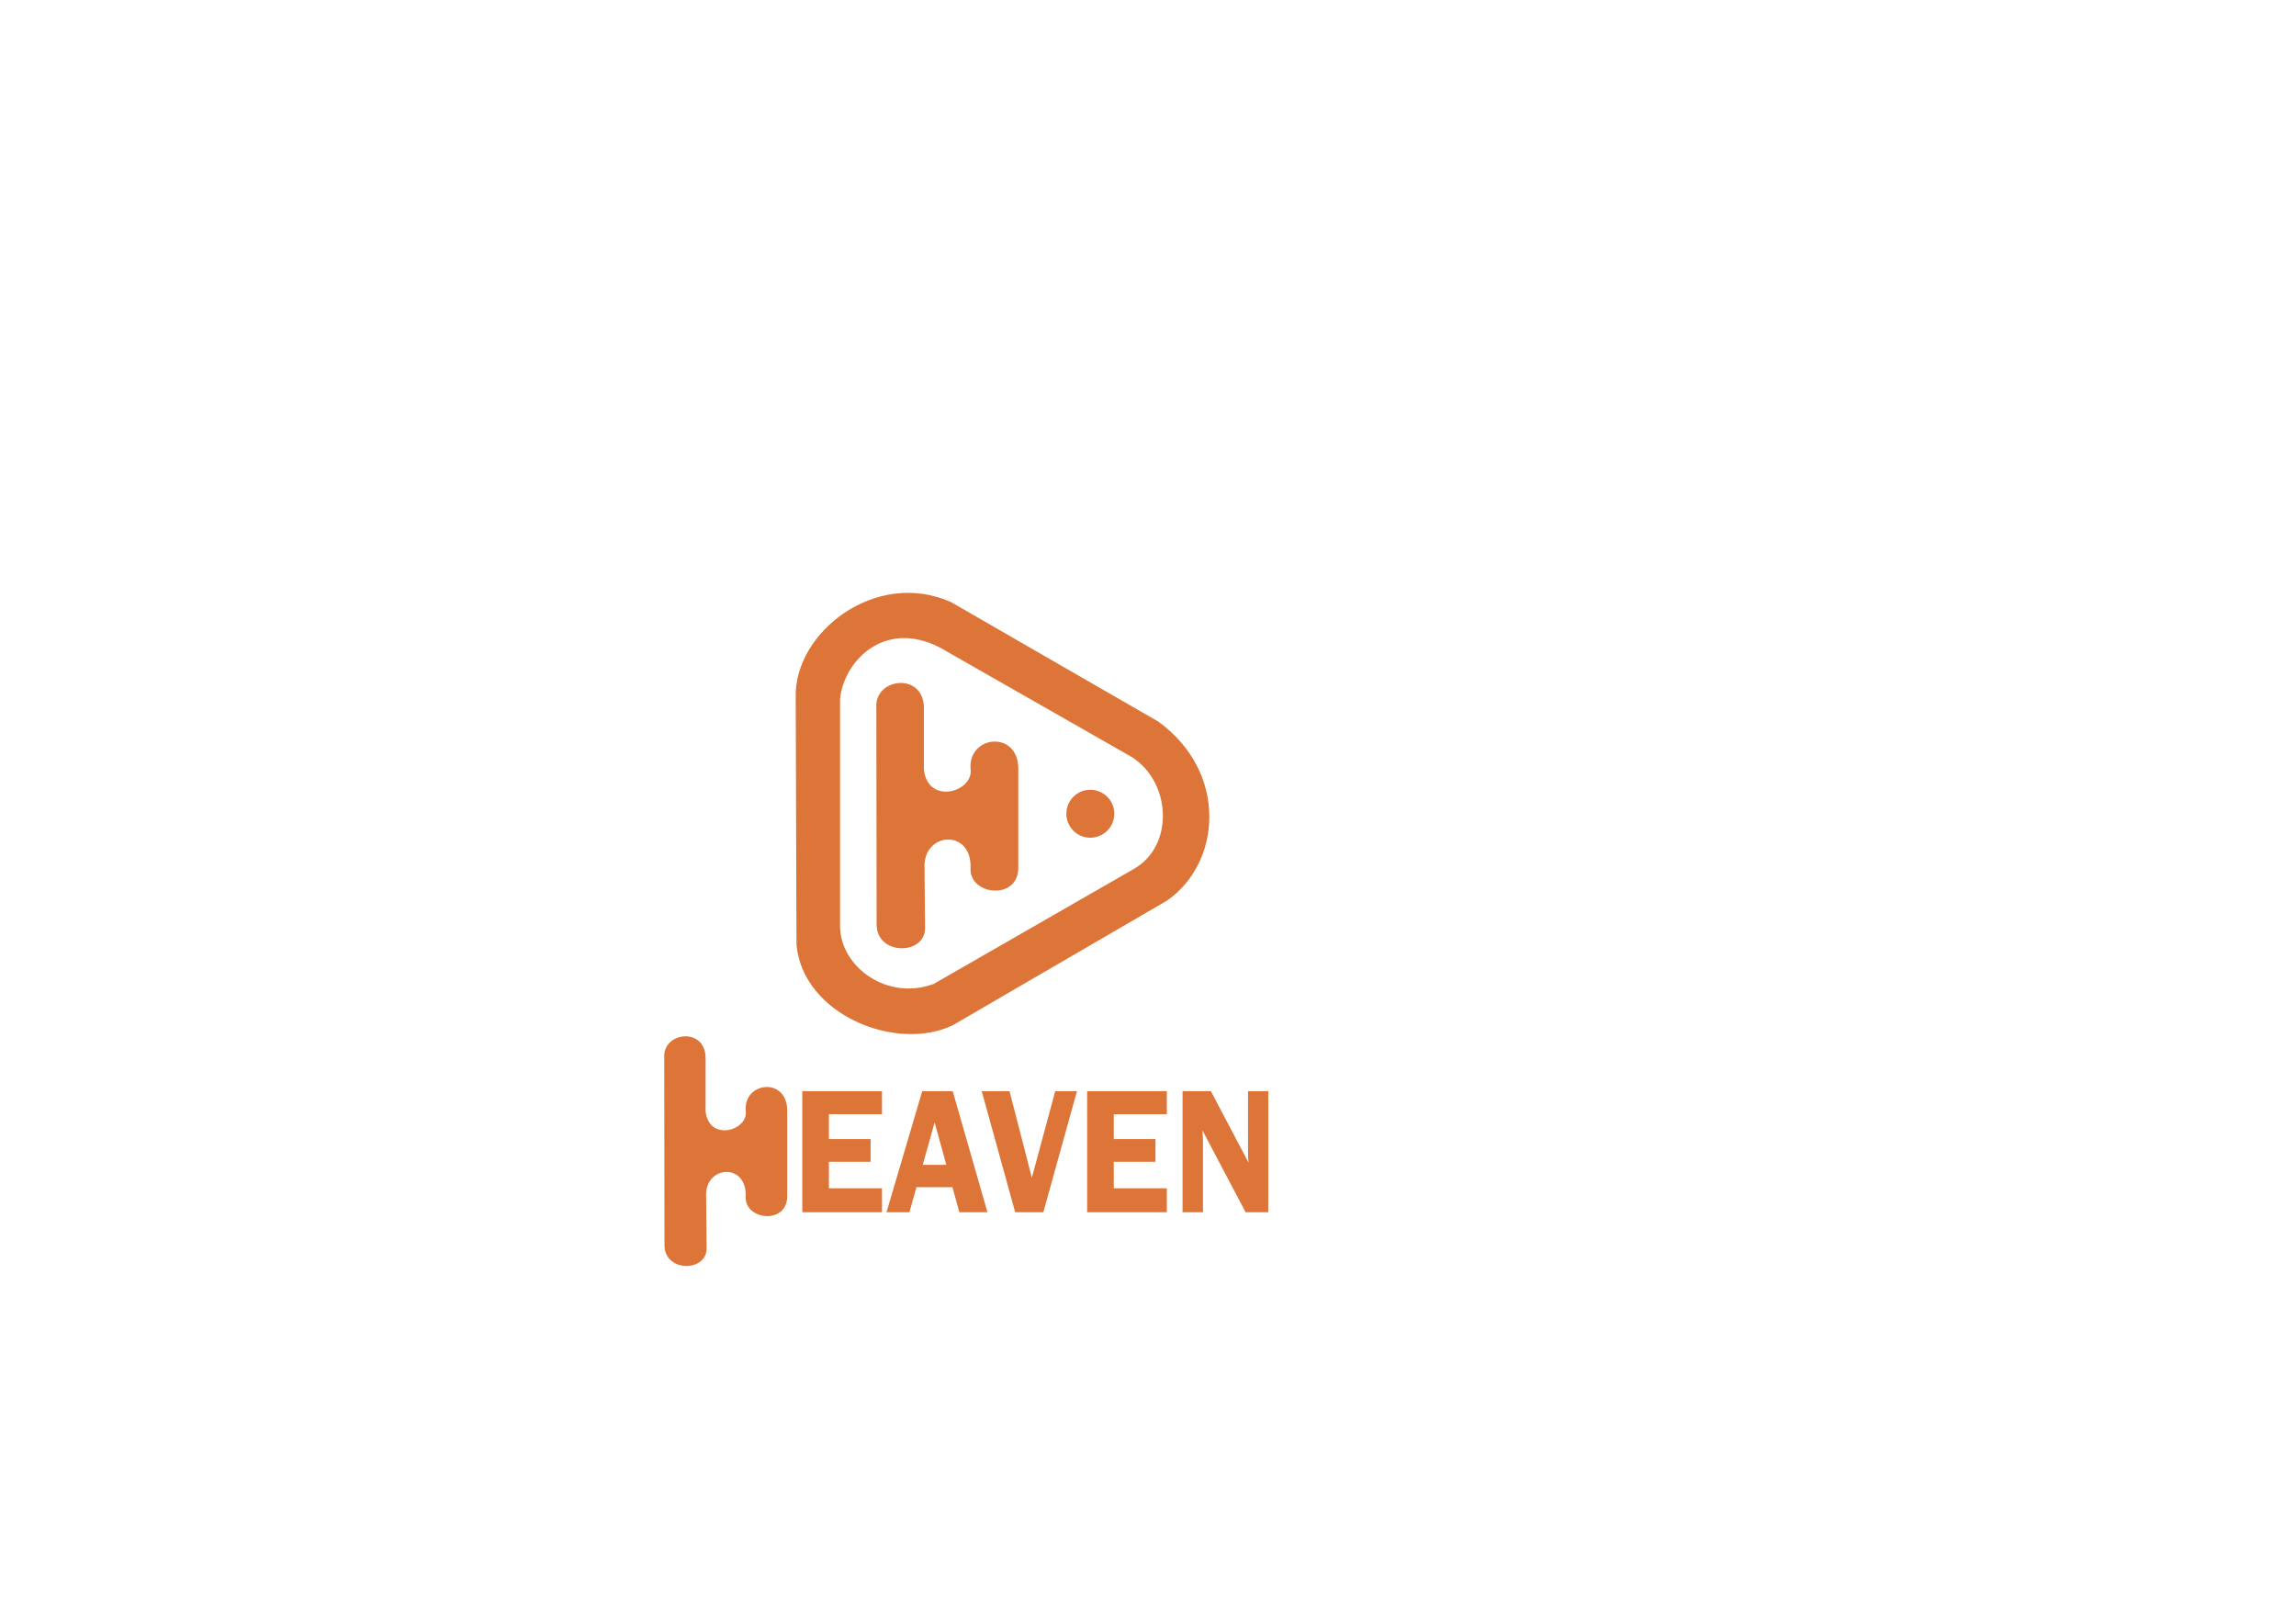 <?xml version="1.0" encoding="UTF-8"?>
<!DOCTYPE svg PUBLIC "-//W3C//DTD SVG 1.1//EN" "http://www.w3.org/Graphics/SVG/1.1/DTD/svg11.dtd">
<!-- Creator: CorelDRAW 2020 (64-Bit Evaluation Version) -->
<svg xmlns="http://www.w3.org/2000/svg" xml:space="preserve" width="297mm" height="210mm" version="1.1" style="shape-rendering:geometricPrecision; text-rendering:geometricPrecision; image-rendering:optimizeQuality; fill-rule:evenodd; clip-rule:evenodd"
viewBox="0 0 29700 21000"
 xmlns:xlink="http://www.w3.org/1999/xlink"
 xmlns:xodm="http://www.corel.com/coreldraw/odm/2003">
 <defs>
  <style type="text/css">
   <![CDATA[
    .str0 {stroke:#DD7538;stroke-width:20;stroke-miterlimit:22.926}
    .fil0 {fill:#DD7538}
    .fil1 {fill:#DD7538;fill-rule:nonzero}
   ]]>
  </style>
 </defs>
 <g id="Layer_x0020_1">
  <g id="_1880934044640">
   <g>
    <path class="fil0 str0" d="M10312.94 12215.92l-9.97 -3198.87c-21.91,-832.52 1032.09,-1651.8 1994.96,-1220.78l2681.14 1545.34c903.58,658.82 804.87,1821.06 109.1,2299.38l-2766.03 1608.79c-720.32,349.97 -1928.62,-131.76 -2009.2,-1033.86zm543.58 -236.04l0 -2940.53c45.6,-484.88 573.55,-1052.81 1309.18,-671.73l2474.42 1412.01c523.34,323.66 568.84,1172.85 20.57,1473.68l-2577.24 1480.54c-604.42,227.96 -1223.42,-218.83 -1226.93,-753.97z"/>
    <circle class="fil0 str0" cx="14103.79" cy="10524.46" r="300.1"/>
    <path class="fil0 str0" d="M11349.44 11956.89l-3.43 -2804.11c-27.97,-370.53 582.5,-450.03 595.22,-8.73l-0.19 810.26c54.13,472.53 650.17,302.45 625.04,3.85 -50.66,-435.85 607.71,-515.21 596.33,0l0 1274.91c-10.73,402.98 -610.98,330.47 -598.05,1.03 24.59,-536.61 -638.52,-490.13 -615.17,-7.88l6.85 774.54c4.71,342.81 -605.87,348.24 -606.6,-43.87z"/>
   </g>
   <g>
    <path class="fil0 str0" d="M8605.4 16105.92l-2.96 -2424.93c-24.19,-320.43 503.73,-389.18 514.73,-7.55l-0.16 700.7c46.8,408.63 562.25,261.55 540.52,3.32 -43.81,-376.91 525.53,-445.54 515.69,0l0 1102.52c-9.28,348.48 -528.36,285.78 -517.18,0.88 21.27,-464.04 -552.18,-423.85 -531.99,-6.81l5.93 669.8c4.07,296.46 -523.95,301.16 -524.58,-37.93z"/>
    <path class="fil1" d="M11409.07 14410.54l-686.63 0 0 321.72 539.33 0 0 293.54 -539.33 0 0 342.85 686.63 0 0 309.98 -1031.02 0 0 -1566.33 1031.02 0 0 298.24zm914.77 -298.24l449.44 1566.33 -363.53 0 -89.16 -324.07 -465.69 0 -91.33 324.07 -296.39 0 462.45 -1566.33 394.21 0zm-388.08 953.42l305.4 0 -151.25 -548.73 -154.15 548.73zm1995.61 -953.42l-435.37 1566.33 -363.88 0 -433.21 -1566.33 359.92 0 288.8 1120.15 302.15 -1120.15 281.59 0zm1162.42 298.24l-686.63 0 0 321.72 539.33 0 0 293.54 -539.33 0 0 342.85 686.63 0 0 309.98 -1031.02 0 0 -1566.33 1031.02 0 0 298.24zm1312.23 -298.24l0 1566.33 -293.13 0 -558.11 -1057.92c0.72,26.62 1.44,44.23 2.17,52.84 2.89,26.61 4.33,49.31 4.33,67.71l0 937.37 -264.25 0 0 -1566.33 366.05 0 487.35 923.67c-4.33,-45.79 -6.5,-80.62 -6.5,-104.5l0 -819.17 262.09 0z"/>
   </g>
  </g>
 </g>
</svg>
